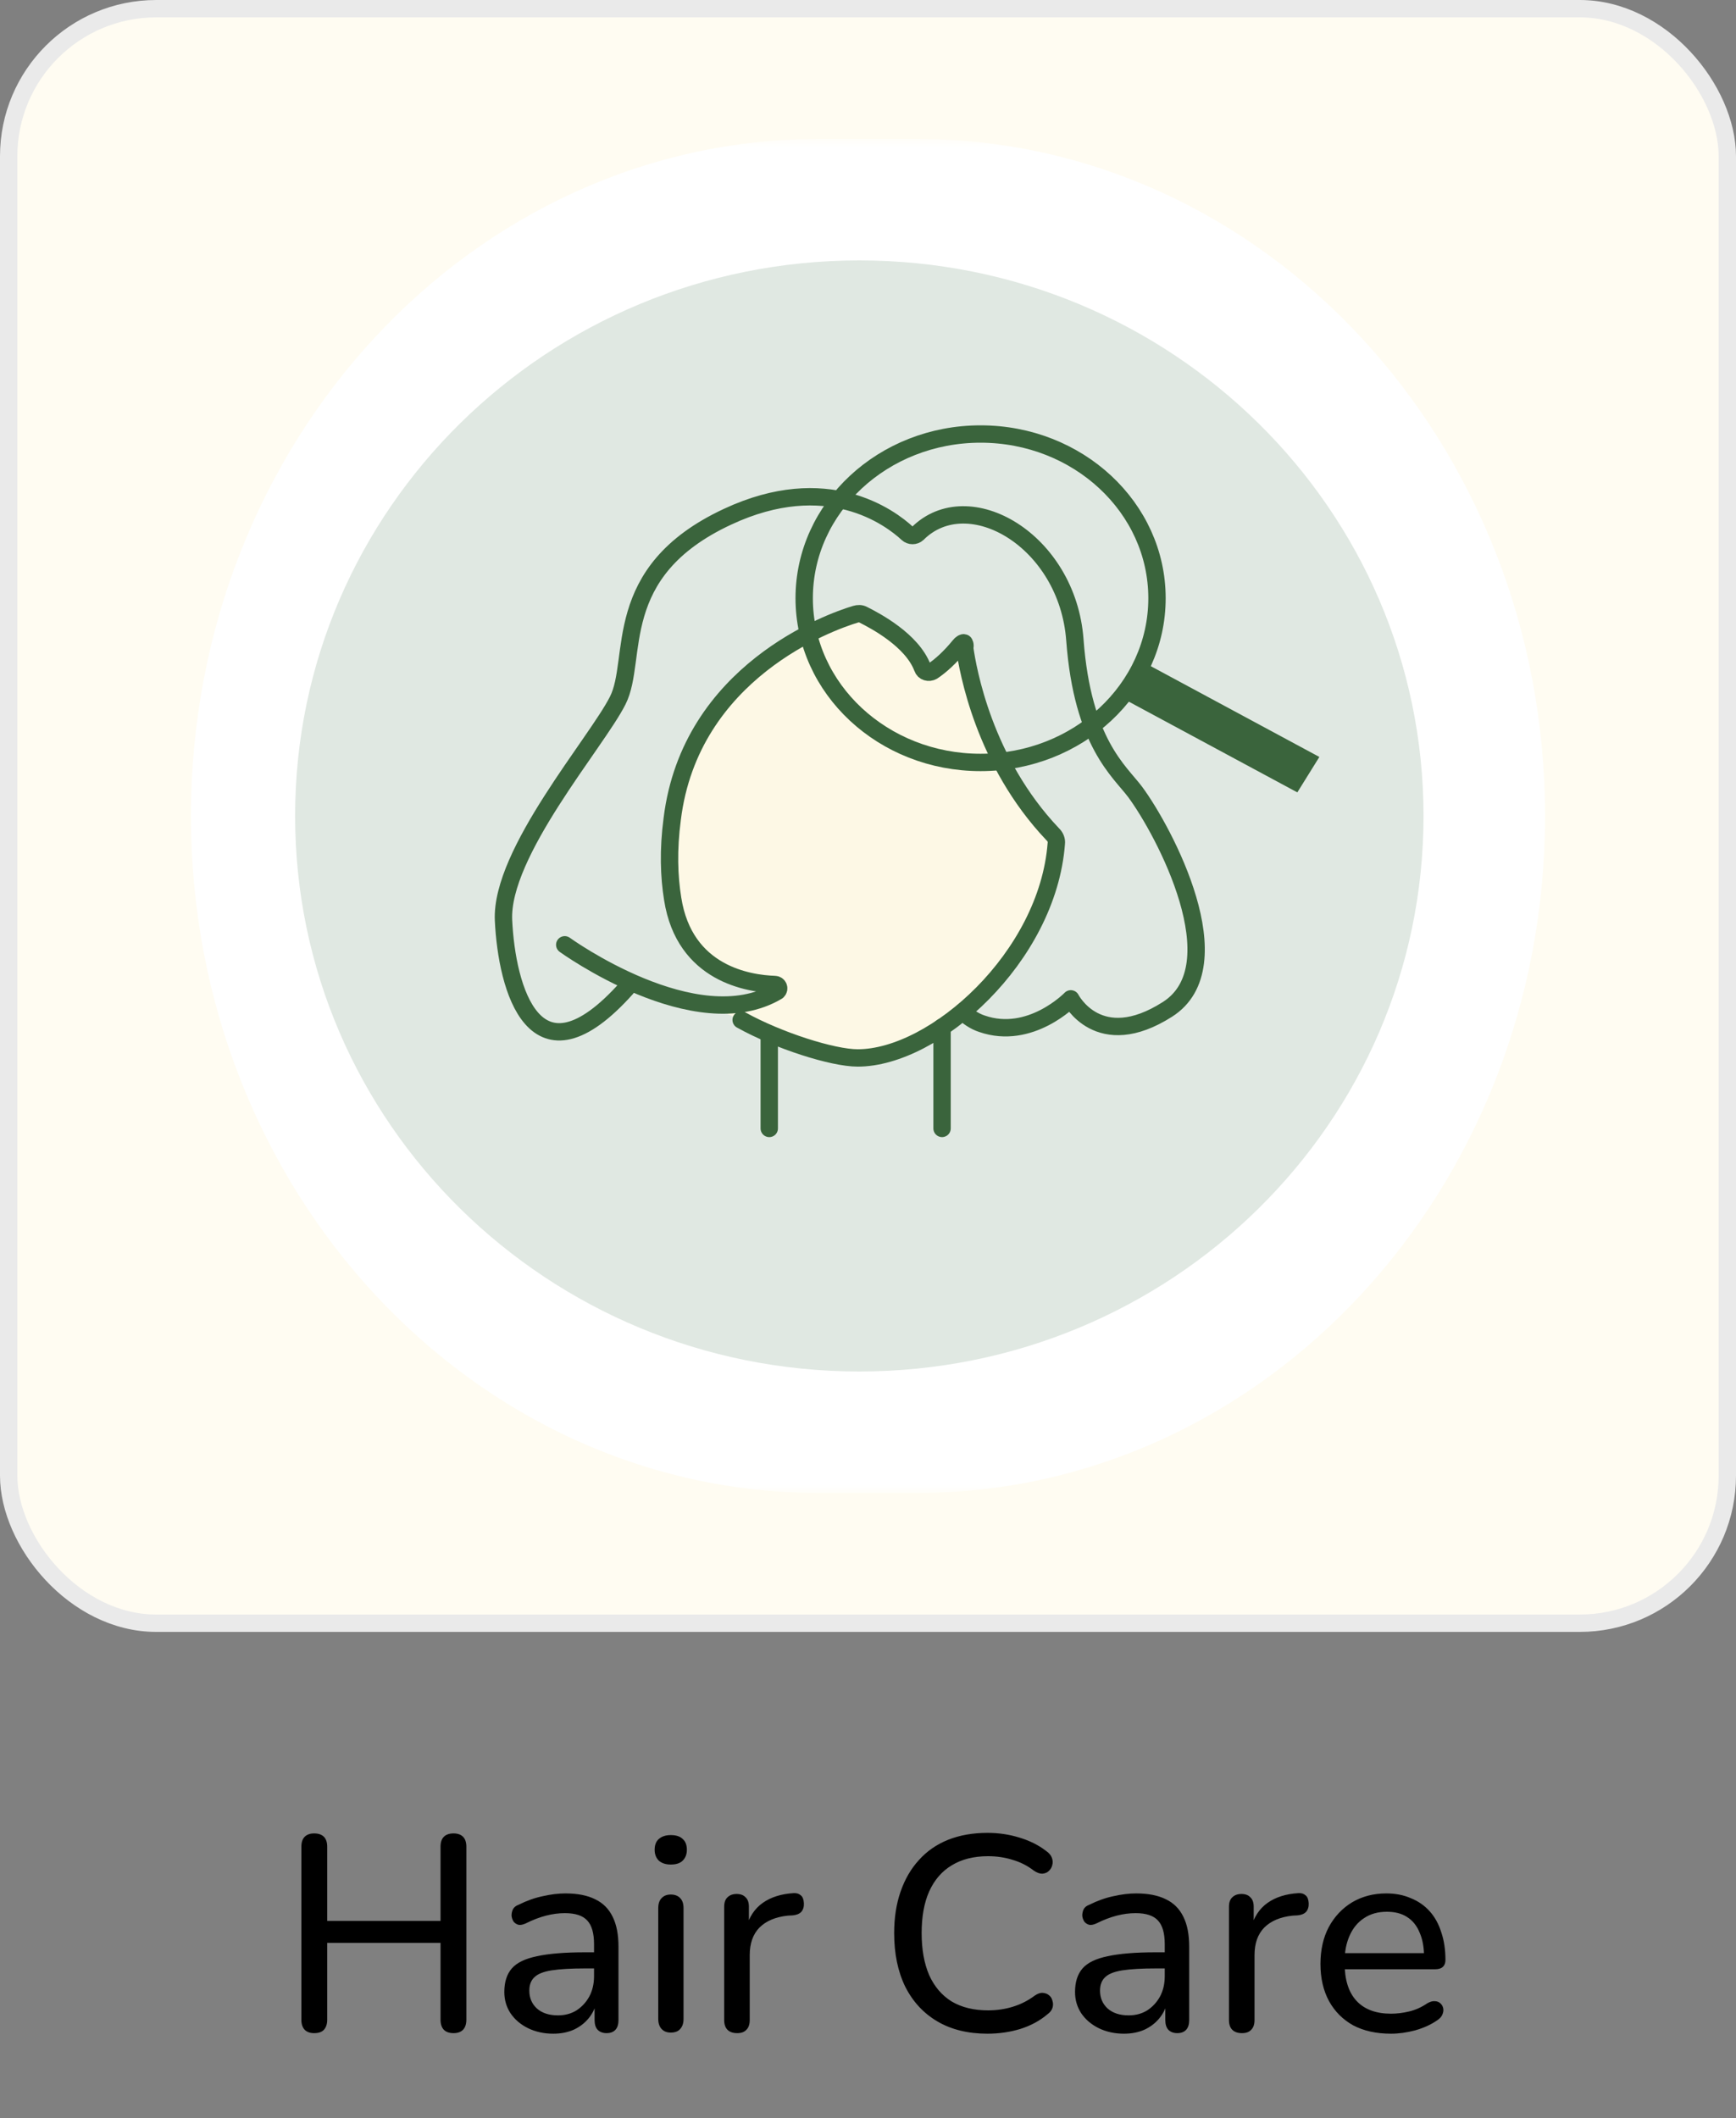<svg width="100" height="122" viewBox="0 0 100 122" fill="none" xmlns="http://www.w3.org/2000/svg">
<rect x="0" y="0" width="100" height="122" fill="#808080" stroke="none"/>
<rect x="0.5" y="0.5" width="99" height="93" rx="8.5" fill="#FFFCF2"/>
<rect x="0.5" y="0.5" width="99" height="93" rx="8.5" stroke="#EAEAEA"/>
<g clip-path="url(#clip0_574_1439)">
<mask id="mask0_574_1439" style="mask-type:luminance" maskUnits="userSpaceOnUse" x="8" y="8" width="84" height="78">
<path d="M92 8H8V86H92V8Z" fill="white"/>
</mask>
<g mask="url(#mask0_574_1439)">
<path d="M52.786 8H47.214C27.214 8 11 25.461 11 47C11 68.539 27.214 86 47.214 86H52.786C72.786 86 89 68.539 89 47C89 25.461 72.786 8 52.786 8Z" fill="white"/>
<path d="M49.5 79C67.449 79 82 64.673 82 47C82 29.327 67.449 15 49.5 15C31.551 15 17 29.327 17 47C17 64.673 31.551 79 49.5 79Z" fill="#E0E8E2"/>
<path d="M42.693 58.751C44.834 59.942 47.969 60.939 49.406 60.939C53.846 60.939 60.35 55.128 60.847 48.587C60.873 48.392 60.794 48.198 60.638 48.052C56.667 43.869 55.753 38.593 55.57 37.328C55.623 37.134 55.544 37.036 55.544 37.036C55.492 36.988 55.335 37.109 55.283 37.182C54.734 37.863 54.16 38.374 53.716 38.666C53.507 38.787 53.219 38.714 53.141 38.471C52.54 36.866 50.398 35.748 49.719 35.407C49.589 35.334 49.432 35.334 49.275 35.383C47.812 35.821 39.767 38.69 38.722 47.176C38.487 48.951 38.539 50.483 38.748 51.772C39.427 56.125 43.163 56.66 44.625 56.708C44.834 56.708 44.939 56.951 44.782 57.097C40.085 59.894 32.531 54.422 32.531 54.422" fill="#FDF8E5"/>
<path d="M42.693 58.751C44.834 59.942 47.969 60.939 49.406 60.939C53.846 60.939 60.35 55.128 60.847 48.587C60.873 48.392 60.794 48.198 60.638 48.052C56.667 43.869 55.753 38.593 55.57 37.328C55.623 37.134 55.544 37.036 55.544 37.036C55.492 36.988 55.335 37.109 55.283 37.182C54.734 37.863 54.16 38.374 53.716 38.666C53.507 38.787 53.219 38.714 53.141 38.471C52.54 36.866 50.398 35.748 49.719 35.407C49.589 35.334 49.432 35.334 49.275 35.383C47.812 35.821 39.767 38.69 38.722 47.176C38.487 48.951 38.539 50.483 38.748 51.772C39.427 56.125 43.163 56.66 44.625 56.708C44.834 56.708 44.939 56.951 44.782 57.097C40.085 59.894 32.531 54.422 32.531 54.422" stroke="#3A643C" stroke-miterlimit="10" stroke-linecap="round" stroke-linejoin="round"/>
<path d="M56.485 43.918C62.097 43.918 66.647 39.683 66.647 34.459C66.647 29.235 62.097 25 56.485 25C50.873 25 46.324 29.235 46.324 34.459C46.324 39.683 50.873 43.918 56.485 43.918Z" stroke="#3A643C" stroke-miterlimit="10" stroke-linecap="round" stroke-linejoin="round"/>
<path d="M65.757 38.086L64.488 40.128L74.731 45.643L76 43.602L65.757 38.086Z" fill="#3A643C"/>
<path d="M36.094 56.915C30.774 62.872 29.187 56.903 29.004 53.012C28.822 49.121 34.385 42.751 35.587 40.343C36.789 37.96 35.065 32.951 41.908 29.766C47.629 27.091 51.26 29.79 52.279 30.738C52.435 30.884 52.697 30.884 52.853 30.738C55.779 27.821 61.499 31.128 61.917 36.866C62.361 42.799 64.503 44.428 65.391 45.62C67.063 47.881 71.19 55.638 67.246 58.143C63.276 60.672 61.682 57.535 61.682 57.535C61.682 57.535 59.357 59.942 56.562 58.969C56.118 58.824 55.753 58.556 55.465 58.289" stroke="#3A643C" stroke-miterlimit="10" stroke-linecap="round" stroke-linejoin="round"/>
<path d="M44.312 59.553V65" stroke="#3A643C" stroke-miterlimit="10" stroke-linecap="round" stroke-linejoin="round"/>
<path d="M54.266 59.164V64.999" stroke="#3A643C" stroke-miterlimit="10" stroke-linecap="round" stroke-linejoin="round"/>
</g>
</g>
<path d="M18.096 117.112C17.861 117.112 17.68 117.048 17.552 116.92C17.424 116.781 17.36 116.589 17.36 116.344V106.376C17.36 106.12 17.424 105.928 17.552 105.8C17.68 105.672 17.861 105.608 18.096 105.608C18.341 105.608 18.528 105.672 18.656 105.8C18.784 105.928 18.848 106.12 18.848 106.376V110.648H25.376V106.376C25.376 106.12 25.44 105.928 25.568 105.8C25.696 105.672 25.883 105.608 26.128 105.608C26.363 105.608 26.544 105.672 26.672 105.8C26.8 105.928 26.864 106.12 26.864 106.376V116.344C26.864 116.589 26.8 116.781 26.672 116.92C26.544 117.048 26.363 117.112 26.128 117.112C25.883 117.112 25.696 117.048 25.568 116.92C25.44 116.781 25.376 116.589 25.376 116.344V111.912H18.848V116.344C18.848 116.589 18.784 116.781 18.656 116.92C18.539 117.048 18.352 117.112 18.096 117.112ZM31.867 117.144C31.333 117.144 30.848 117.037 30.411 116.824C29.984 116.611 29.648 116.323 29.403 115.96C29.168 115.597 29.051 115.192 29.051 114.744C29.051 114.168 29.195 113.715 29.483 113.384C29.771 113.053 30.256 112.819 30.939 112.68C31.621 112.531 32.539 112.456 33.691 112.456H34.443V113.384H33.723C32.901 113.384 32.251 113.421 31.771 113.496C31.301 113.571 30.971 113.704 30.779 113.896C30.587 114.077 30.491 114.333 30.491 114.664C30.491 115.08 30.635 115.421 30.923 115.688C31.221 115.955 31.627 116.088 32.139 116.088C32.544 116.088 32.901 115.992 33.211 115.8C33.52 115.597 33.765 115.331 33.947 115C34.128 114.659 34.219 114.269 34.219 113.832V111.992C34.219 111.363 34.091 110.909 33.835 110.632C33.579 110.344 33.147 110.2 32.539 110.2C32.187 110.2 31.824 110.248 31.451 110.344C31.077 110.44 30.688 110.589 30.283 110.792C30.123 110.867 29.984 110.893 29.867 110.872C29.749 110.84 29.653 110.776 29.579 110.68C29.515 110.573 29.477 110.461 29.467 110.344C29.467 110.216 29.493 110.093 29.547 109.976C29.611 109.859 29.717 109.773 29.867 109.72C30.336 109.485 30.8 109.32 31.259 109.224C31.728 109.117 32.165 109.064 32.571 109.064C33.264 109.064 33.835 109.176 34.283 109.4C34.731 109.613 35.067 109.949 35.291 110.408C35.515 110.856 35.627 111.432 35.627 112.136V116.36C35.627 116.605 35.568 116.792 35.451 116.92C35.333 117.048 35.163 117.112 34.939 117.112C34.725 117.112 34.555 117.048 34.427 116.92C34.309 116.792 34.251 116.605 34.251 116.36V115.224H34.395C34.309 115.619 34.149 115.96 33.915 116.248C33.68 116.536 33.387 116.76 33.035 116.92C32.693 117.069 32.304 117.144 31.867 117.144ZM38.638 117.08C38.414 117.08 38.238 117.011 38.11 116.872C37.982 116.733 37.918 116.541 37.918 116.296V109.912C37.918 109.656 37.982 109.464 38.11 109.336C38.238 109.197 38.414 109.128 38.638 109.128C38.873 109.128 39.054 109.197 39.182 109.336C39.31 109.464 39.374 109.656 39.374 109.912V116.296C39.374 116.541 39.31 116.733 39.182 116.872C39.065 117.011 38.883 117.08 38.638 117.08ZM38.638 107.4C38.35 107.4 38.121 107.325 37.95 107.176C37.79 107.016 37.71 106.808 37.71 106.552C37.71 106.275 37.79 106.067 37.95 105.928C38.121 105.779 38.35 105.704 38.638 105.704C38.947 105.704 39.177 105.779 39.326 105.928C39.486 106.067 39.566 106.275 39.566 106.552C39.566 106.808 39.486 107.016 39.326 107.176C39.177 107.325 38.947 107.4 38.638 107.4ZM42.467 117.112C42.221 117.112 42.035 117.048 41.907 116.92C41.779 116.792 41.715 116.605 41.715 116.36V109.832C41.715 109.587 41.779 109.405 41.907 109.288C42.035 109.16 42.211 109.096 42.435 109.096C42.659 109.096 42.83 109.16 42.947 109.288C43.075 109.405 43.139 109.587 43.139 109.832V111.064H42.979C43.15 110.424 43.469 109.939 43.939 109.608C44.408 109.277 45 109.091 45.715 109.048C45.886 109.037 46.024 109.08 46.131 109.176C46.237 109.261 46.296 109.411 46.307 109.624C46.318 109.827 46.27 109.992 46.163 110.12C46.056 110.237 45.891 110.307 45.667 110.328L45.379 110.344C44.675 110.419 44.131 110.648 43.747 111.032C43.373 111.416 43.187 111.944 43.187 112.616V116.36C43.187 116.605 43.123 116.792 42.995 116.92C42.877 117.048 42.702 117.112 42.467 117.112ZM56.883 117.144C55.763 117.144 54.803 116.909 54.002 116.44C53.203 115.971 52.584 115.304 52.147 114.44C51.72 113.565 51.507 112.536 51.507 111.352C51.507 110.467 51.629 109.672 51.874 108.968C52.12 108.253 52.472 107.645 52.931 107.144C53.389 106.632 53.949 106.243 54.611 105.976C55.282 105.709 56.04 105.576 56.883 105.576C57.523 105.576 58.136 105.667 58.722 105.848C59.32 106.029 59.832 106.285 60.258 106.616C60.429 106.733 60.541 106.867 60.594 107.016C60.648 107.165 60.653 107.309 60.611 107.448C60.578 107.576 60.509 107.688 60.403 107.784C60.306 107.869 60.184 107.917 60.035 107.928C59.885 107.928 59.725 107.869 59.554 107.752C59.181 107.464 58.77 107.256 58.322 107.128C57.885 106.989 57.416 106.92 56.914 106.92C56.093 106.92 55.395 107.096 54.819 107.448C54.253 107.789 53.821 108.291 53.523 108.952C53.234 109.603 53.09 110.403 53.09 111.352C53.09 112.291 53.234 113.096 53.523 113.768C53.821 114.429 54.253 114.936 54.819 115.288C55.395 115.629 56.093 115.8 56.914 115.8C57.416 115.8 57.891 115.731 58.339 115.592C58.797 115.453 59.218 115.24 59.602 114.952C59.773 114.835 59.928 114.781 60.066 114.792C60.216 114.803 60.339 114.851 60.434 114.936C60.531 115.011 60.594 115.117 60.627 115.256C60.669 115.384 60.669 115.517 60.627 115.656C60.584 115.795 60.488 115.917 60.339 116.024C59.901 116.397 59.379 116.68 58.77 116.872C58.173 117.053 57.544 117.144 56.883 117.144ZM64.742 117.144C64.208 117.144 63.723 117.037 63.286 116.824C62.859 116.611 62.523 116.323 62.278 115.96C62.043 115.597 61.926 115.192 61.926 114.744C61.926 114.168 62.07 113.715 62.358 113.384C62.646 113.053 63.131 112.819 63.814 112.68C64.496 112.531 65.414 112.456 66.566 112.456H67.318V113.384H66.598C65.776 113.384 65.126 113.421 64.646 113.496C64.176 113.571 63.846 113.704 63.654 113.896C63.462 114.077 63.366 114.333 63.366 114.664C63.366 115.08 63.51 115.421 63.798 115.688C64.096 115.955 64.502 116.088 65.014 116.088C65.419 116.088 65.776 115.992 66.086 115.8C66.395 115.597 66.64 115.331 66.822 115C67.003 114.659 67.094 114.269 67.094 113.832V111.992C67.094 111.363 66.966 110.909 66.71 110.632C66.454 110.344 66.022 110.2 65.414 110.2C65.062 110.2 64.699 110.248 64.326 110.344C63.952 110.44 63.563 110.589 63.158 110.792C62.998 110.867 62.859 110.893 62.742 110.872C62.624 110.84 62.528 110.776 62.454 110.68C62.39 110.573 62.352 110.461 62.342 110.344C62.342 110.216 62.368 110.093 62.422 109.976C62.486 109.859 62.592 109.773 62.742 109.72C63.211 109.485 63.675 109.32 64.134 109.224C64.603 109.117 65.04 109.064 65.446 109.064C66.139 109.064 66.71 109.176 67.158 109.4C67.606 109.613 67.942 109.949 68.166 110.408C68.39 110.856 68.502 111.432 68.502 112.136V116.36C68.502 116.605 68.443 116.792 68.326 116.92C68.208 117.048 68.038 117.112 67.814 117.112C67.6 117.112 67.43 117.048 67.302 116.92C67.184 116.792 67.126 116.605 67.126 116.36V115.224H67.27C67.184 115.619 67.024 115.96 66.79 116.248C66.555 116.536 66.262 116.76 65.91 116.92C65.568 117.069 65.179 117.144 64.742 117.144ZM71.545 117.112C71.3 117.112 71.113 117.048 70.985 116.92C70.857 116.792 70.793 116.605 70.793 116.36V109.832C70.793 109.587 70.857 109.405 70.985 109.288C71.113 109.16 71.289 109.096 71.513 109.096C71.737 109.096 71.908 109.16 72.025 109.288C72.153 109.405 72.217 109.587 72.217 109.832V111.064H72.057C72.228 110.424 72.548 109.939 73.017 109.608C73.486 109.277 74.078 109.091 74.793 109.048C74.964 109.037 75.102 109.08 75.209 109.176C75.316 109.261 75.374 109.411 75.385 109.624C75.396 109.827 75.348 109.992 75.241 110.12C75.134 110.237 74.969 110.307 74.745 110.328L74.457 110.344C73.753 110.419 73.209 110.648 72.825 111.032C72.452 111.416 72.265 111.944 72.265 112.616V116.36C72.265 116.605 72.201 116.792 72.073 116.92C71.956 117.048 71.78 117.112 71.545 117.112ZM80.127 117.144C79.285 117.144 78.559 116.984 77.951 116.664C77.354 116.333 76.89 115.869 76.559 115.272C76.229 114.664 76.063 113.949 76.063 113.128C76.063 112.317 76.223 111.608 76.543 111C76.874 110.392 77.322 109.917 77.887 109.576C78.463 109.235 79.119 109.064 79.855 109.064C80.378 109.064 80.847 109.155 81.263 109.336C81.69 109.507 82.053 109.757 82.351 110.088C82.65 110.419 82.874 110.824 83.023 111.304C83.183 111.773 83.263 112.307 83.263 112.904C83.263 113.075 83.21 113.208 83.103 113.304C83.007 113.389 82.863 113.432 82.671 113.432H77.199V112.504H82.303L82.031 112.728C82.031 112.173 81.946 111.704 81.775 111.32C81.615 110.925 81.375 110.627 81.055 110.424C80.746 110.221 80.357 110.12 79.887 110.12C79.375 110.12 78.938 110.243 78.575 110.488C78.213 110.723 77.935 111.059 77.743 111.496C77.551 111.923 77.455 112.419 77.455 112.984V113.08C77.455 114.04 77.685 114.765 78.143 115.256C78.602 115.747 79.263 115.992 80.127 115.992C80.469 115.992 80.815 115.949 81.167 115.864C81.53 115.779 81.877 115.624 82.207 115.4C82.367 115.304 82.511 115.261 82.639 115.272C82.778 115.272 82.89 115.315 82.975 115.4C83.061 115.475 83.114 115.571 83.135 115.688C83.157 115.795 83.141 115.912 83.087 116.04C83.034 116.168 82.933 116.28 82.783 116.376C82.431 116.621 82.01 116.813 81.519 116.952C81.039 117.08 80.575 117.144 80.127 117.144Z" fill="black"/>
<defs>
<clipPath id="clip0_574_1439">
<rect width="84" height="78" fill="white" transform="translate(8 8)"/>
</clipPath>
</defs>
</svg>
